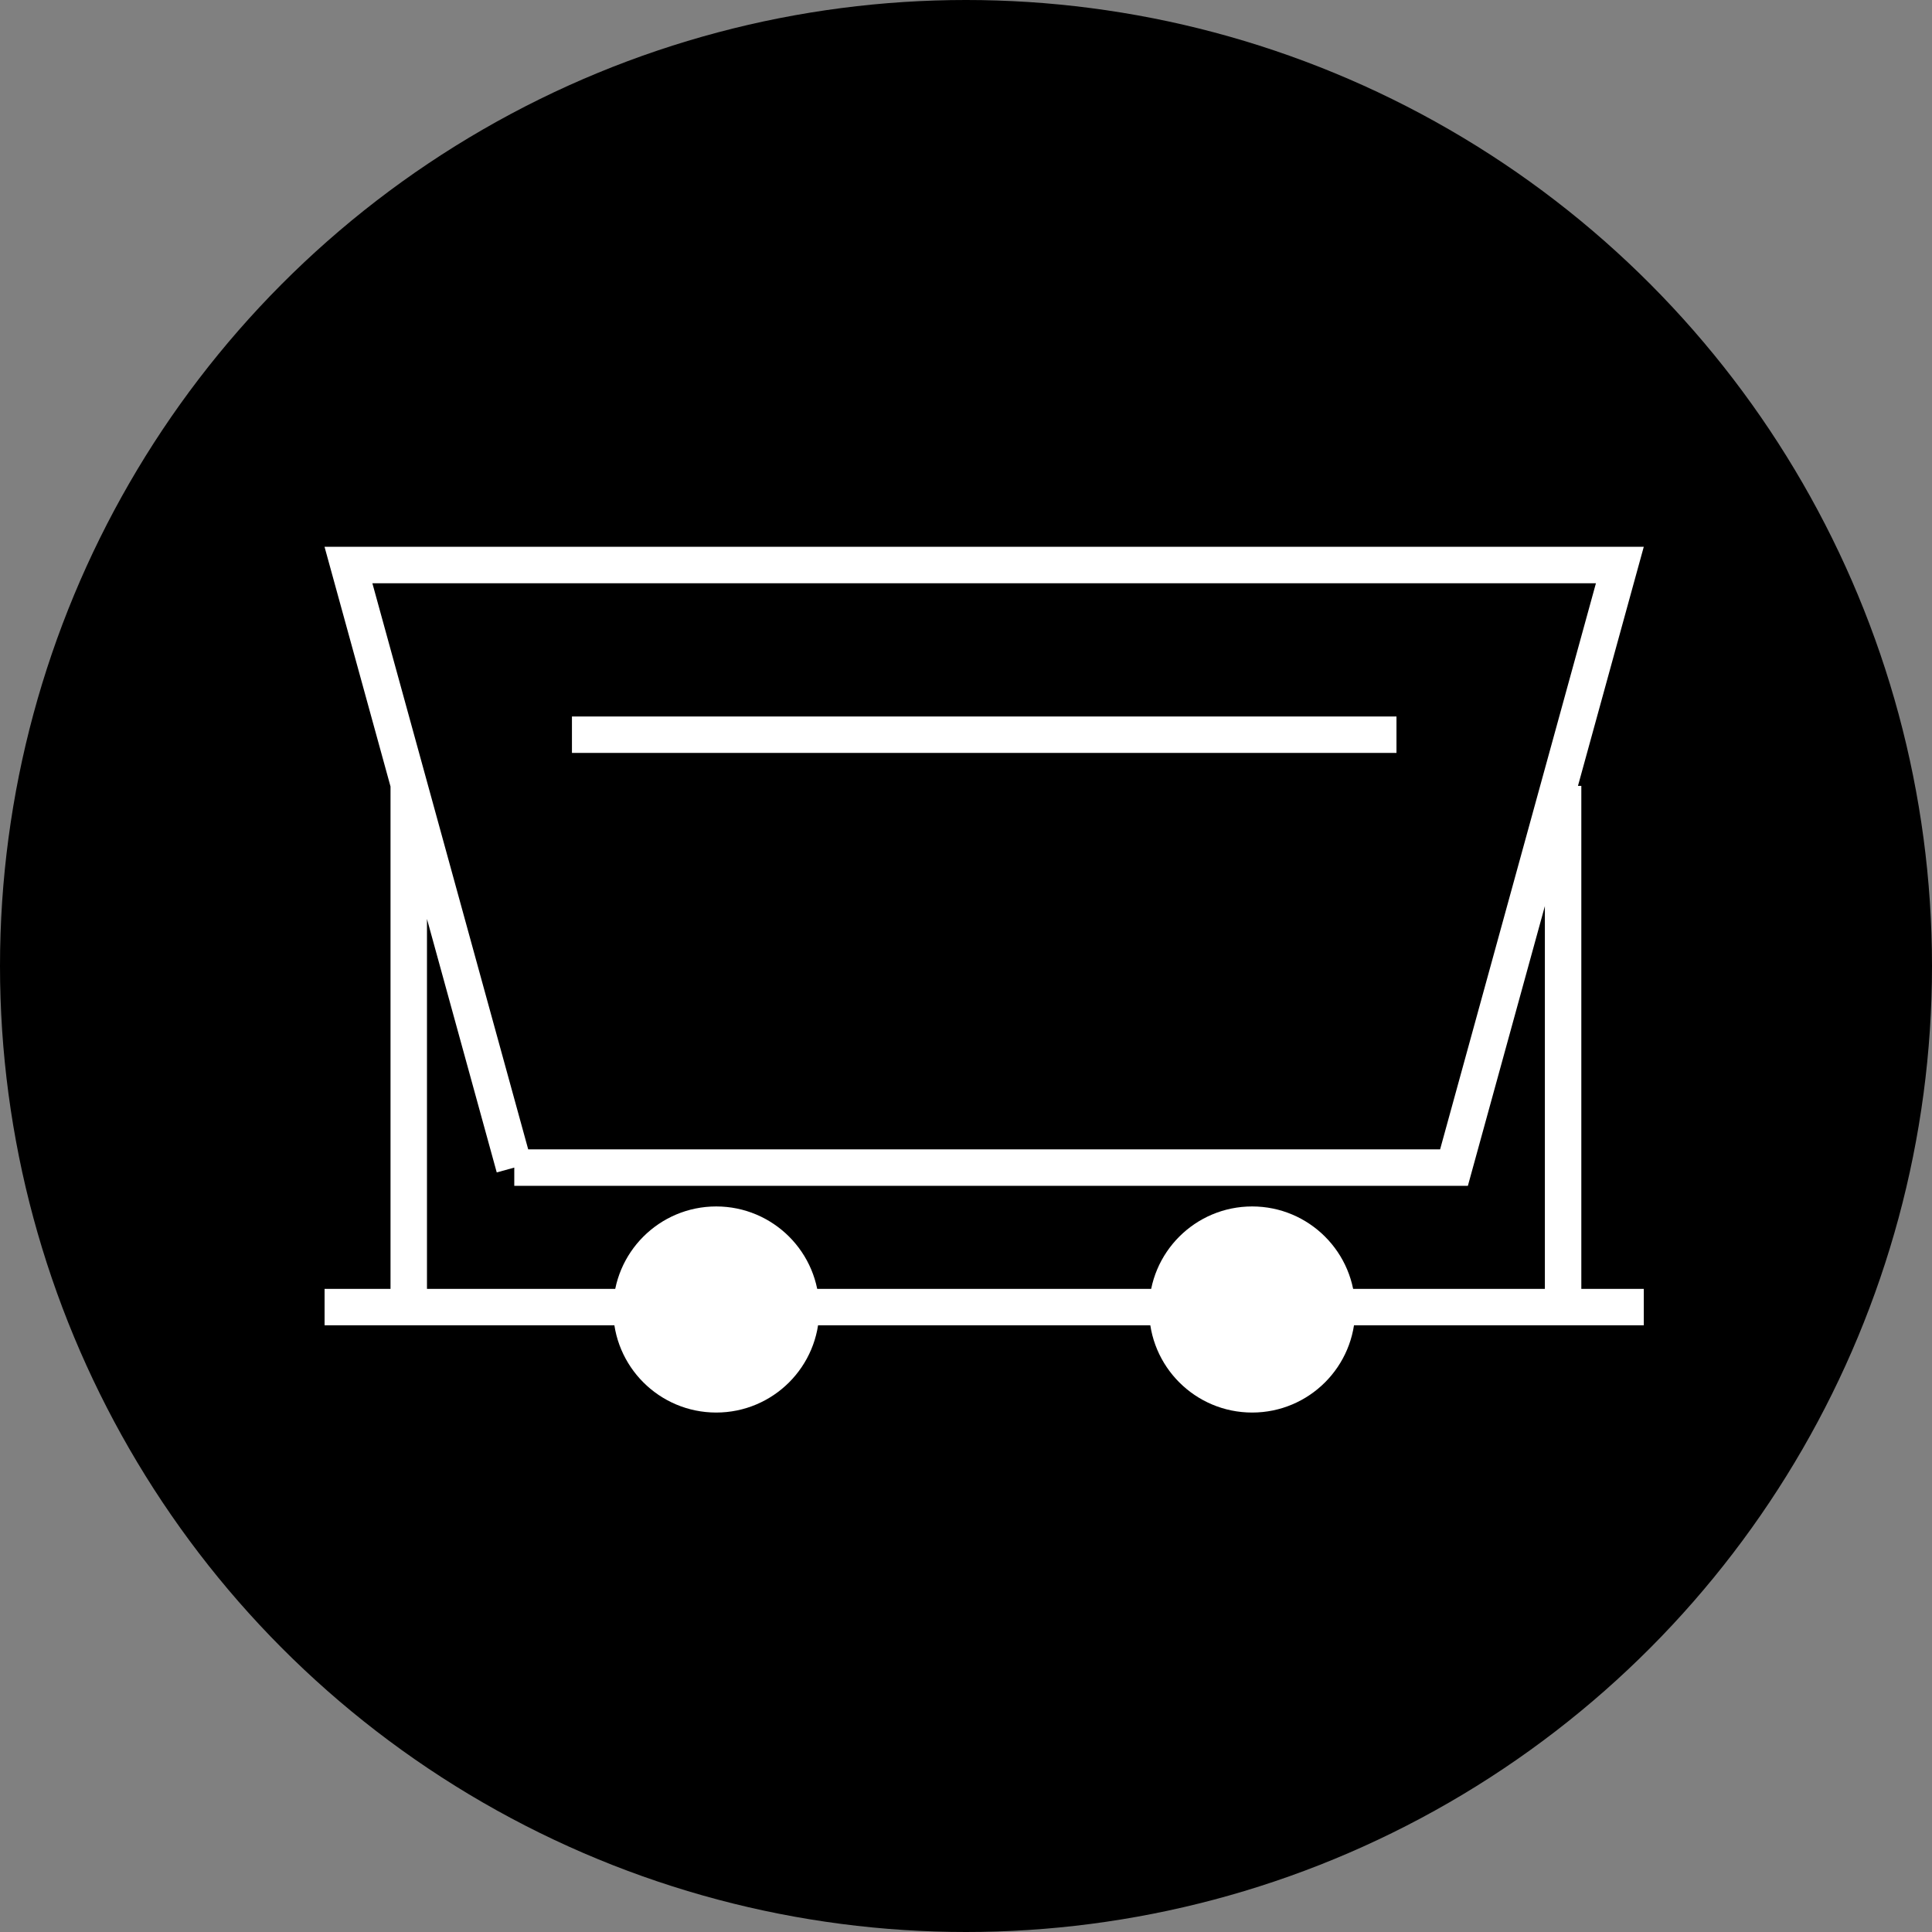 <svg width="53" height="53" fill="none" xmlns="http://www.w3.org/2000/svg"><rect width="100%" height="100%" fill="#808080" stroke="none"/><circle cx="26.5" cy="26.5" r="26.5" fill="transition"/><path d="M14.109 32.03L9.559 15.5h34.878l-4.55 16.53H14.108zm1.581-11.875h22.619m-27.096 1.404v14.477M42.88 21.559v14.477m2.214-.179H8.904" stroke="#fff"/><circle cx="19.648" cy="35.923" r="2.327" fill="#fff" stroke="#fff"/><circle cx="34.35" cy="35.923" r="2.327" fill="#fff" stroke="#fff"/></svg>